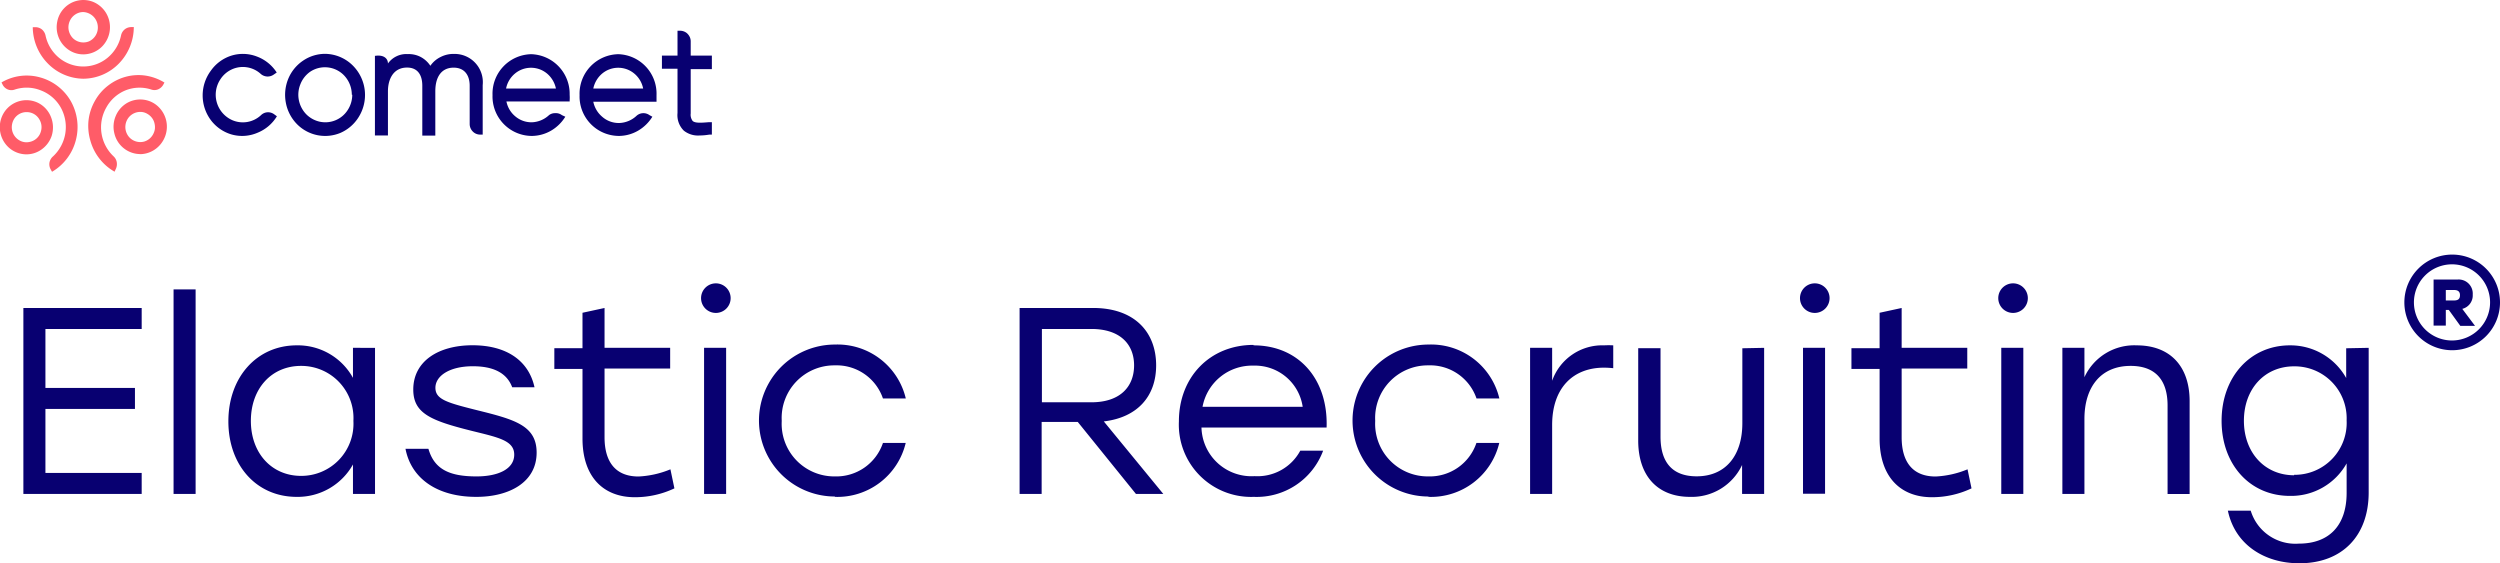 <svg xmlns="http://www.w3.org/2000/svg" viewBox="0 0 282.32 63.61"><defs><style>.cls-1{fill:#080071}.cls-2{fill:#ff5c68}</style></defs><g id="Layer_2" data-name="Layer 2"><g id="Layer_1-2" data-name="Layer 1"><path d="M78 6.28V4.67a1.17 1.17 0 0 0-.12-.52 1.34 1.34 0 0 0-.33-.42 1.23 1.23 0 0 0-.74-.26h-.3v2.81h-1.76v1.48h1.76v5a2.45 2.45 0 0 0 .72 2 2.58 2.58 0 0 0 1.77.54 6.94 6.94 0 0 0 1.11-.1h.28v-1.4h-.36c-.83.07-1.53.12-1.81-.14a1.17 1.17 0 0 1-.22-.85v-5h2.39V6.28ZM16 37.15v-2.37H2.64v21H16v-2.37H5.13v-7.23h10.11v-2.37H5.13v-6.66Zm3.6 18.63h2.49v-23.1H19.6Zm20.26-16.5v3.39A7.1 7.1 0 0 0 33.5 39c-4.47 0-7.71 3.57-7.71 8.58s3.21 8.53 7.71 8.53a7.15 7.15 0 0 0 6.36-3.66v3.33h2.49v-16.5ZM34 53.74c-3.33 0-5.67-2.58-5.67-6.21s2.31-6.21 5.67-6.21a5.89 5.89 0 0 1 5.91 6.21A5.89 5.89 0 0 1 34 53.74Zm19.79 2.37c3.72 0 6.81-1.65 6.81-5 0-3.09-2.55-3.75-6.78-4.8-3.33-.84-4.65-1.2-4.65-2.52s1.56-2.43 4.23-2.43c2.22 0 3.81.69 4.44 2.37h2.52c-.66-3-3.15-4.74-7-4.74s-6.69 1.8-6.69 5c0 2.7 2 3.51 6.54 4.65 3 .75 4.86 1.08 4.86 2.7s-1.8 2.46-4.26 2.46c-3.06 0-4.77-.81-5.43-3.12h-2.59c.66 3.42 3.66 5.43 7.98 5.43ZM75.71 53a10.73 10.73 0 0 1-3.6.81c-2.58 0-3.84-1.62-3.84-4.44v-7.75h7.41v-2.34h-7.41v-4.5l-2.49.54v4H62.6v2.34h3.18v7.86c0 4.35 2.37 6.63 5.91 6.63a10.41 10.41 0 0 0 4.47-1Zm5.06-21a1.67 1.67 0 1 0 1.74 1.65A1.67 1.67 0 0 0 80.77 32Zm-1.26 23.78H82v-16.5h-2.49Zm14.77.33a7.93 7.93 0 0 0 8-6.09h-2.57a5.56 5.56 0 0 1-5.43 3.78 5.94 5.94 0 0 1-6-6.27 5.94 5.94 0 0 1 6-6.27A5.53 5.53 0 0 1 99.71 45h2.58a7.92 7.92 0 0 0-8-6.09 8.58 8.58 0 0 0 0 17.16Zm34-.33h3.09l-6.72-8.19c3.81-.45 5.91-2.85 5.91-6.33 0-3.78-2.46-6.48-7.11-6.48h-8.31v21h2.49v-8.13h4.08Zm-10.62-18.63h5.58c3.3 0 4.83 1.77 4.83 4.11s-1.5 4.17-4.83 4.17h-5.58Zm23.9 1.8c-4.92 0-8.43 3.63-8.43 8.64a8.16 8.16 0 0 0 8.46 8.52 8 8 0 0 0 7.83-5.22h-2.58a5.48 5.48 0 0 1-5.16 2.88 5.65 5.65 0 0 1-6-5.49h14.13c.19-5.43-3.12-9.28-8.25-9.28Zm0 2.34a5.44 5.44 0 0 1 5.55 4.65H135.8a5.69 5.69 0 0 1 5.76-4.65Zm19.75 14.82a7.93 7.93 0 0 0 8-6.09h-2.58a5.56 5.56 0 0 1-5.43 3.78 5.94 5.94 0 0 1-6-6.27 5.94 5.94 0 0 1 6-6.27 5.53 5.53 0 0 1 5.44 3.74h2.58a7.92 7.92 0 0 0-8-6.09 8.58 8.58 0 0 0 0 17.16ZM181.16 39a6 6 0 0 0-5.88 4v-3.72h-2.49v16.5h2.49V48c0-4.23 2.4-6.48 5.85-6.48a9.48 9.48 0 0 1 1.05.06V39a8.88 8.88 0 0 0-1.02 0Zm15.6.33v8.46c0 3.66-1.89 6-5.16 6-2.7 0-4.08-1.53-4.08-4.47v-10H185v10.43c0 4 2.19 6.36 5.85 6.36a6.27 6.27 0 0 0 5.88-3.6v3.27h2.49v-16.5Zm8.11-7.33a1.67 1.67 0 1 0 1.74 1.65 1.67 1.67 0 0 0-1.74-1.65Zm-1.26 23.76h2.49V39.28h-2.49ZM222.19 53a10.73 10.73 0 0 1-3.6.81c-2.58 0-3.84-1.62-3.84-4.44v-7.75h7.41v-2.34h-7.41v-4.5l-2.49.54v4h-3.18v2.34h3.18v7.86c0 4.35 2.37 6.63 5.91 6.63a10.41 10.41 0 0 0 4.47-1Zm5.06-21a1.67 1.67 0 1 0 1.75 1.67 1.67 1.67 0 0 0-1.75-1.67ZM226 55.78h2.49v-16.5H226ZM241.3 39a6.19 6.19 0 0 0-5.91 3.6v-3.32h-2.49v16.5h2.49v-8.46c0-3.63 1.86-6 5.22-6 2.7 0 4.17 1.5 4.17 4.47v10h2.49V45.31c0-4.02-2.27-6.31-5.97-6.31Zm23.65.33v3.36a7.21 7.21 0 0 0-6.36-3.69c-4.47 0-7.71 3.57-7.71 8.52s3.21 8.48 7.71 8.48a7.18 7.18 0 0 0 6.41-3.67v3.33c0 3.66-1.95 5.73-5.4 5.73a5.27 5.27 0 0 1-5.43-3.72h-2.58c.81 3.87 4.17 5.94 8.07 5.94 4.83 0 7.83-3.09 7.83-8V39.28Zm-5.88 14.34c-3.33 0-5.67-2.58-5.67-6.15s2.31-6.15 5.67-6.15a5.87 5.87 0 0 1 5.93 6.1 5.87 5.87 0 0 1-5.93 6.15ZM276.92 28.75a5.4 5.4 0 1 0 5.4 5.4 5.4 5.4 0 0 0-5.4-5.4Zm0 9.7a4.3 4.3 0 1 1 4.28-4.3 4.31 4.31 0 0 1-4.28 4.3Zm2.32-5.18a1.59 1.59 0 0 0-1.74-1.7h-2.68v5.2h1.38V35h.34l1.3 1.8h1.66l-1.44-1.92a1.56 1.56 0 0 0 1.18-1.61Zm-1.44.06c0 .38-.16.6-.66.6h-.94v-1.18h.94c.5 0 .66.25.66.58Z" class="cls-1"/><path d="M9.41 1.36a1.63 1.63 0 0 0-.93.29 1.68 1.68 0 0 0-.62.77 1.73 1.73 0 0 0-.1 1 1.83 1.83 0 0 0 .46.88 1.69 1.69 0 0 0 1.83.37 1.71 1.71 0 0 0 1-1.58 1.75 1.75 0 0 0-.49-1.21 1.76 1.76 0 0 0-1.15-.52Zm0 4.78a2.92 2.92 0 0 1-1.67-.52 3.09 3.09 0 0 1-1.28-3.15A3 3 0 0 1 8.82.06a3 3 0 0 1 1.74.17 3.1 3.1 0 0 1 1.35 1.13 3.12 3.12 0 0 1-.37 3.88 3 3 0 0 1-2.13.9Z" class="cls-2"/><path d="M9.41 8.89a5.7 5.7 0 0 1-4-1.71A5.91 5.91 0 0 1 3.7 3.07H4a1.17 1.17 0 0 1 .74.26 1.26 1.26 0 0 1 .4.67 4.46 4.46 0 0 0 1.53 2.53 4.31 4.31 0 0 0 5.47 0A4.46 4.46 0 0 0 13.67 4a1.2 1.2 0 0 1 .41-.68 1.17 1.17 0 0 1 .74-.26h.29a5.92 5.92 0 0 1-1.68 4.11 5.66 5.66 0 0 1-4.02 1.72ZM15 15.82a1.7 1.7 0 0 0 1.27.17 1.67 1.67 0 0 0 1-.79 1.82 1.82 0 0 0 .22-.63 1.88 1.88 0 0 0-.05-.67 1.59 1.59 0 0 0-.29-.6 1.69 1.69 0 0 0-.49-.43 1.55 1.55 0 0 0-.61-.22 1.69 1.69 0 0 0-1.48.57 1.73 1.73 0 0 0-.24 1.88 1.64 1.64 0 0 0 .67.72Zm.83 1.58a3 3 0 0 1-1.83-.64 3 3 0 0 1-1.07-1.64 3.1 3.1 0 0 1 .13-2 3.06 3.06 0 0 1 1.27-1.48 3 3 0 0 1 1.9-.38 2.93 2.93 0 0 1 1.73.87 3.11 3.11 0 0 1 .48 3.71A3.08 3.08 0 0 1 17.3 17a3 3 0 0 1-1.52.41" class="cls-2"/><path d="M12.94 19.39a5.83 5.83 0 0 1-2.74-3.53 5.91 5.91 0 0 1-.2-2.29 5.79 5.79 0 0 1 .72-2.18 5.57 5.57 0 0 1 1.48-1.72 5.67 5.67 0 0 1 2-1 5.52 5.52 0 0 1 2.25-.13 5.78 5.78 0 0 1 2.12.78l-.14.26a1.21 1.21 0 0 1-.6.52 1.1 1.1 0 0 1-.78 0 4.29 4.29 0 0 0-2.89.11A4.36 4.36 0 0 0 12 12.15a4.51 4.51 0 0 0 .82 5.5 1.17 1.17 0 0 1 .37.7 1.28 1.28 0 0 1-.14.79ZM3 12.66a1.65 1.65 0 0 0-1.5.95 1.8 1.8 0 0 0-.16.92 1.7 1.7 0 0 0 .34.87 1.72 1.72 0 0 0 .74.56 1.57 1.57 0 0 0 .91.07 1.65 1.65 0 0 0 1.3-1.23 1.67 1.67 0 0 0-.17-1.29 1.63 1.63 0 0 0-1-.79 1.61 1.61 0 0 0-.46-.06Zm0 4.77a3 3 0 0 1-2-.76 3.11 3.11 0 0 1-.52-4 3 3 0 0 1 3.83-1.05 3 3 0 0 1 1.44 1.58 3.15 3.15 0 0 1 .08 2.16A3.11 3.11 0 0 1 4.51 17a2.92 2.92 0 0 1-1.51.43Z" class="cls-2"/><path d="m5.87 19.39-.15-.27a1.17 1.17 0 0 1-.13-.78 1.22 1.22 0 0 1 .41-.69 4.53 4.53 0 0 0 .85-5.53 4.36 4.36 0 0 0-2.26-1.92 4.28 4.28 0 0 0-2.91-.09 1.1 1.1 0 0 1-.78 0 1.15 1.15 0 0 1-.59-.52l-.14-.28a5.59 5.59 0 0 1 4.32-.58A5.75 5.75 0 0 1 8 11.43a5.92 5.92 0 0 1 .56 4.42 5.81 5.81 0 0 1-2.65 3.53" class="cls-2"/><path d="M51.25 6.09a3.15 3.15 0 0 0-1.48.34 3 3 0 0 0-1.17 1 3 3 0 0 0-1.1-1 2.87 2.87 0 0 0-1.44-.32 2.55 2.55 0 0 0-2.25 1.06c0-.53-.43-1-1.4-.87h-.07v9h1.47v-5c0-1.29.57-2.67 2.16-2.67 1.11 0 1.72.73 1.72 2.05v5.63h1.47v-5c0-1.7.75-2.67 2.07-2.67 1.14 0 1.81.75 1.81 2.05V14a1.2 1.2 0 0 0 .34.84 1.15 1.15 0 0 0 .83.36h.3V9.61a3.19 3.19 0 0 0-3.26-3.52M39.78 10.7a3.18 3.18 0 0 1-.51 1.72 3 3 0 0 1-3.13 1.33 3.08 3.08 0 0 1-1.56-.85 3.18 3.18 0 0 1-.83-1.59 3.13 3.13 0 0 1 .17-1.79A3.09 3.09 0 0 1 35 8.12a3 3 0 0 1 3.84.38 3.17 3.17 0 0 1 .89 2.2Zm-3.06-4.62a4.43 4.43 0 0 0-2.51.78 4.58 4.58 0 0 0-1.67 2.07 4.78 4.78 0 0 0-.26 2.67 4.66 4.66 0 0 0 1.24 2.4 4.47 4.47 0 0 0 4.94 1 4.56 4.56 0 0 0 2-1.71 4.7 4.7 0 0 0-.56-5.83 4.51 4.51 0 0 0-3.18-1.38ZM29.48 13a3 3 0 0 1-3.27.56A3.14 3.14 0 0 1 24.86 9a3.06 3.06 0 0 1 1.31-1.16 3 3 0 0 1 3.28.51 1.18 1.18 0 0 0 1.45.08l.35-.24A4.54 4.54 0 0 0 29 6.38a4.38 4.38 0 0 0-2.86-.1A4.5 4.5 0 0 0 23.8 8a4.67 4.67 0 0 0 0 5.55 4.5 4.5 0 0 0 2.37 1.64 4.38 4.38 0 0 0 2.89-.19 4.54 4.54 0 0 0 2.21-1.87l-.33-.24a1.16 1.16 0 0 0-.74-.21 1.14 1.14 0 0 0-.72.32ZM60 6.12a4.46 4.46 0 0 0-4.38 4.62A4.46 4.46 0 0 0 60 15.35h.1a4.4 4.4 0 0 0 2.14-.6 4.62 4.62 0 0 0 1.6-1.57l-.39-.18a1.1 1.1 0 0 0-.74-.22A1.11 1.11 0 0 0 62 13a3 3 0 0 1-1.94.81H60a2.81 2.81 0 0 1-1.81-.67 2.91 2.91 0 0 1-1-1.68h7.14v-.13a4.21 4.21 0 0 0 0-.62A4.48 4.48 0 0 0 60 6.12ZM57.15 10a2.92 2.92 0 0 1 1-1.69 2.83 2.83 0 0 1 3.63 0 3 3 0 0 1 1 1.69ZM69.84 6.12a4.46 4.46 0 0 0-4.39 4.62 4.46 4.46 0 0 0 4.39 4.61h.09a4.37 4.37 0 0 0 2.14-.6 4.62 4.62 0 0 0 1.6-1.57l-.33-.18a1.16 1.16 0 0 0-1.46.08 3 3 0 0 1-1.94.81h-.1a2.81 2.81 0 0 1-1.84-.71 3 3 0 0 1-1-1.69h7.14v-.75a4.46 4.46 0 0 0-4.3-4.62ZM67 10a3 3 0 0 1 1-1.69 2.83 2.83 0 0 1 3.63 0 2.92 2.92 0 0 1 1 1.69Z" class="cls-1"/></g></g></svg>